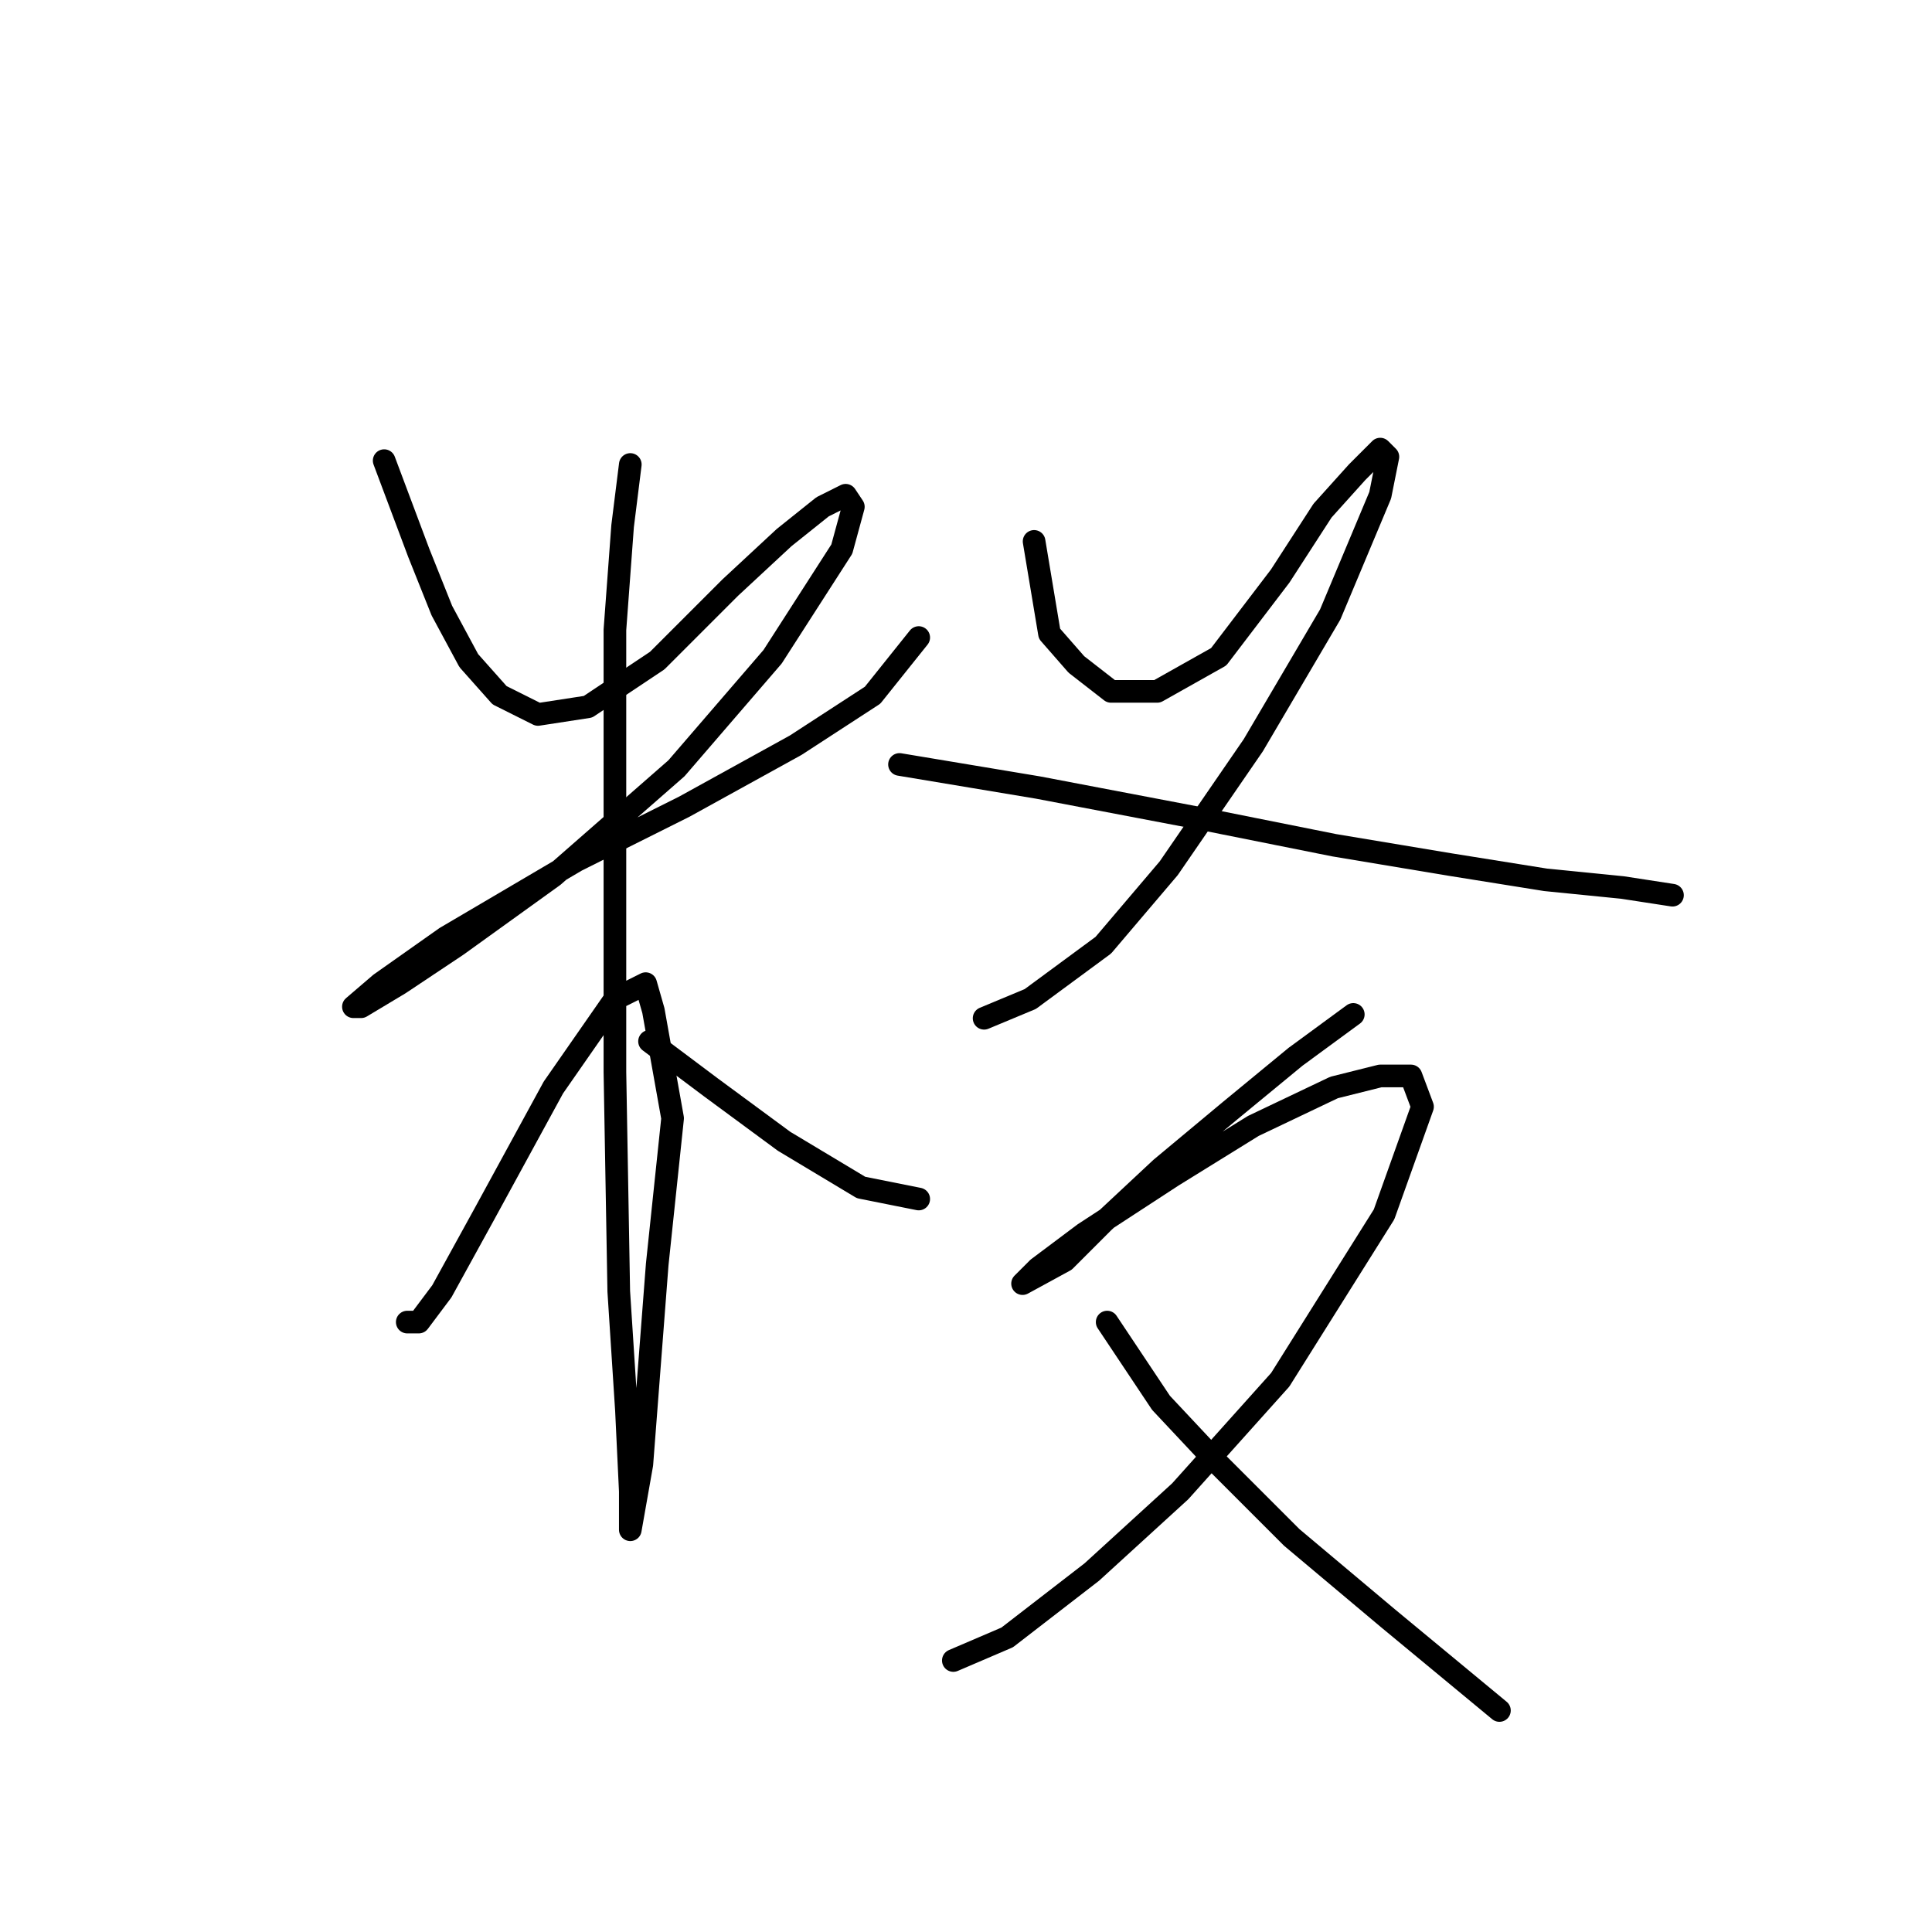 <?xml version="1.0" standalone="no"?>
    <svg width="256" height="256" xmlns="http://www.w3.org/2000/svg" version="1.1">
    <polyline stroke="black" stroke-width="3" stroke-linecap="round" fill="transparent" stroke-linejoin="round" points="50.905 61.037 55.492 73.267 58.549 80.911 62.116 87.535 66.193 92.121 71.288 94.669 77.913 93.65 87.085 87.535 96.767 77.853 103.901 71.229 108.997 67.152 112.054 65.623 113.073 67.152 111.545 72.758 102.372 87.026 89.633 101.803 73.327 116.071 60.587 125.244 52.944 130.339 47.848 133.397 46.829 133.397 50.396 130.339 59.059 124.225 76.384 114.033 90.652 106.899 105.43 98.746 115.621 92.121 121.736 84.478 121.736 84.478 " />
        <polyline stroke="black" stroke-width="3" stroke-linecap="round" fill="transparent" stroke-linejoin="round" points="83.518 61.547 82.499 69.7 81.48 83.459 81.48 116.071 81.48 142.06 81.989 171.105 83.009 186.902 83.518 197.603 83.518 202.699 83.518 202.699 85.047 194.036 87.085 167.538 89.123 148.175 86.576 133.906 85.556 130.339 81.48 132.378 73.327 144.098 64.154 160.914 58.549 171.105 55.492 175.182 53.963 175.182 53.963 175.182 " />
        <polyline stroke="black" stroke-width="3" stroke-linecap="round" fill="transparent" stroke-linejoin="round" points="86.066 137.983 94.219 144.098 103.901 151.232 114.093 157.347 121.736 158.876 121.736 158.876 " />
        <polyline stroke="black" stroke-width="3" stroke-linecap="round" fill="transparent" stroke-linejoin="round" points="137.023 71.738 139.062 83.968 142.629 88.045 147.215 91.612 153.33 91.612 161.483 87.026 169.636 76.325 175.242 67.662 179.828 62.566 182.885 59.509 183.904 60.528 182.885 65.623 176.261 81.42 166.069 98.746 154.859 115.052 146.196 125.244 136.514 132.378 130.399 134.926 130.399 134.926 " />
        <polyline stroke="black" stroke-width="3" stroke-linecap="round" fill="transparent" stroke-linejoin="round" points="119.188 101.294 137.533 104.351 158.935 108.428 176.77 111.995 192.058 114.543 204.797 116.581 214.988 117.6 221.613 118.619 221.613 118.619 " />
        <polyline stroke="black" stroke-width="3" stroke-linecap="round" fill="transparent" stroke-linejoin="round" points="179.318 134.416 171.675 140.021 163.012 147.155 153.839 154.799 146.196 161.933 141.1 167.029 135.495 170.086 137.533 168.048 143.648 163.462 155.368 155.818 166.069 149.194 176.77 144.098 182.885 142.569 186.962 142.569 188.491 146.646 183.395 160.914 169.636 182.826 156.387 197.603 144.667 208.304 133.456 216.967 126.322 220.025 126.322 220.025 " />
        <polyline stroke="black" stroke-width="3" stroke-linecap="round" fill="transparent" stroke-linejoin="round" points="146.705 175.182 153.839 185.883 161.483 194.036 171.165 203.718 183.904 214.419 198.682 226.649 198.682 226.649 " />
        </svg>